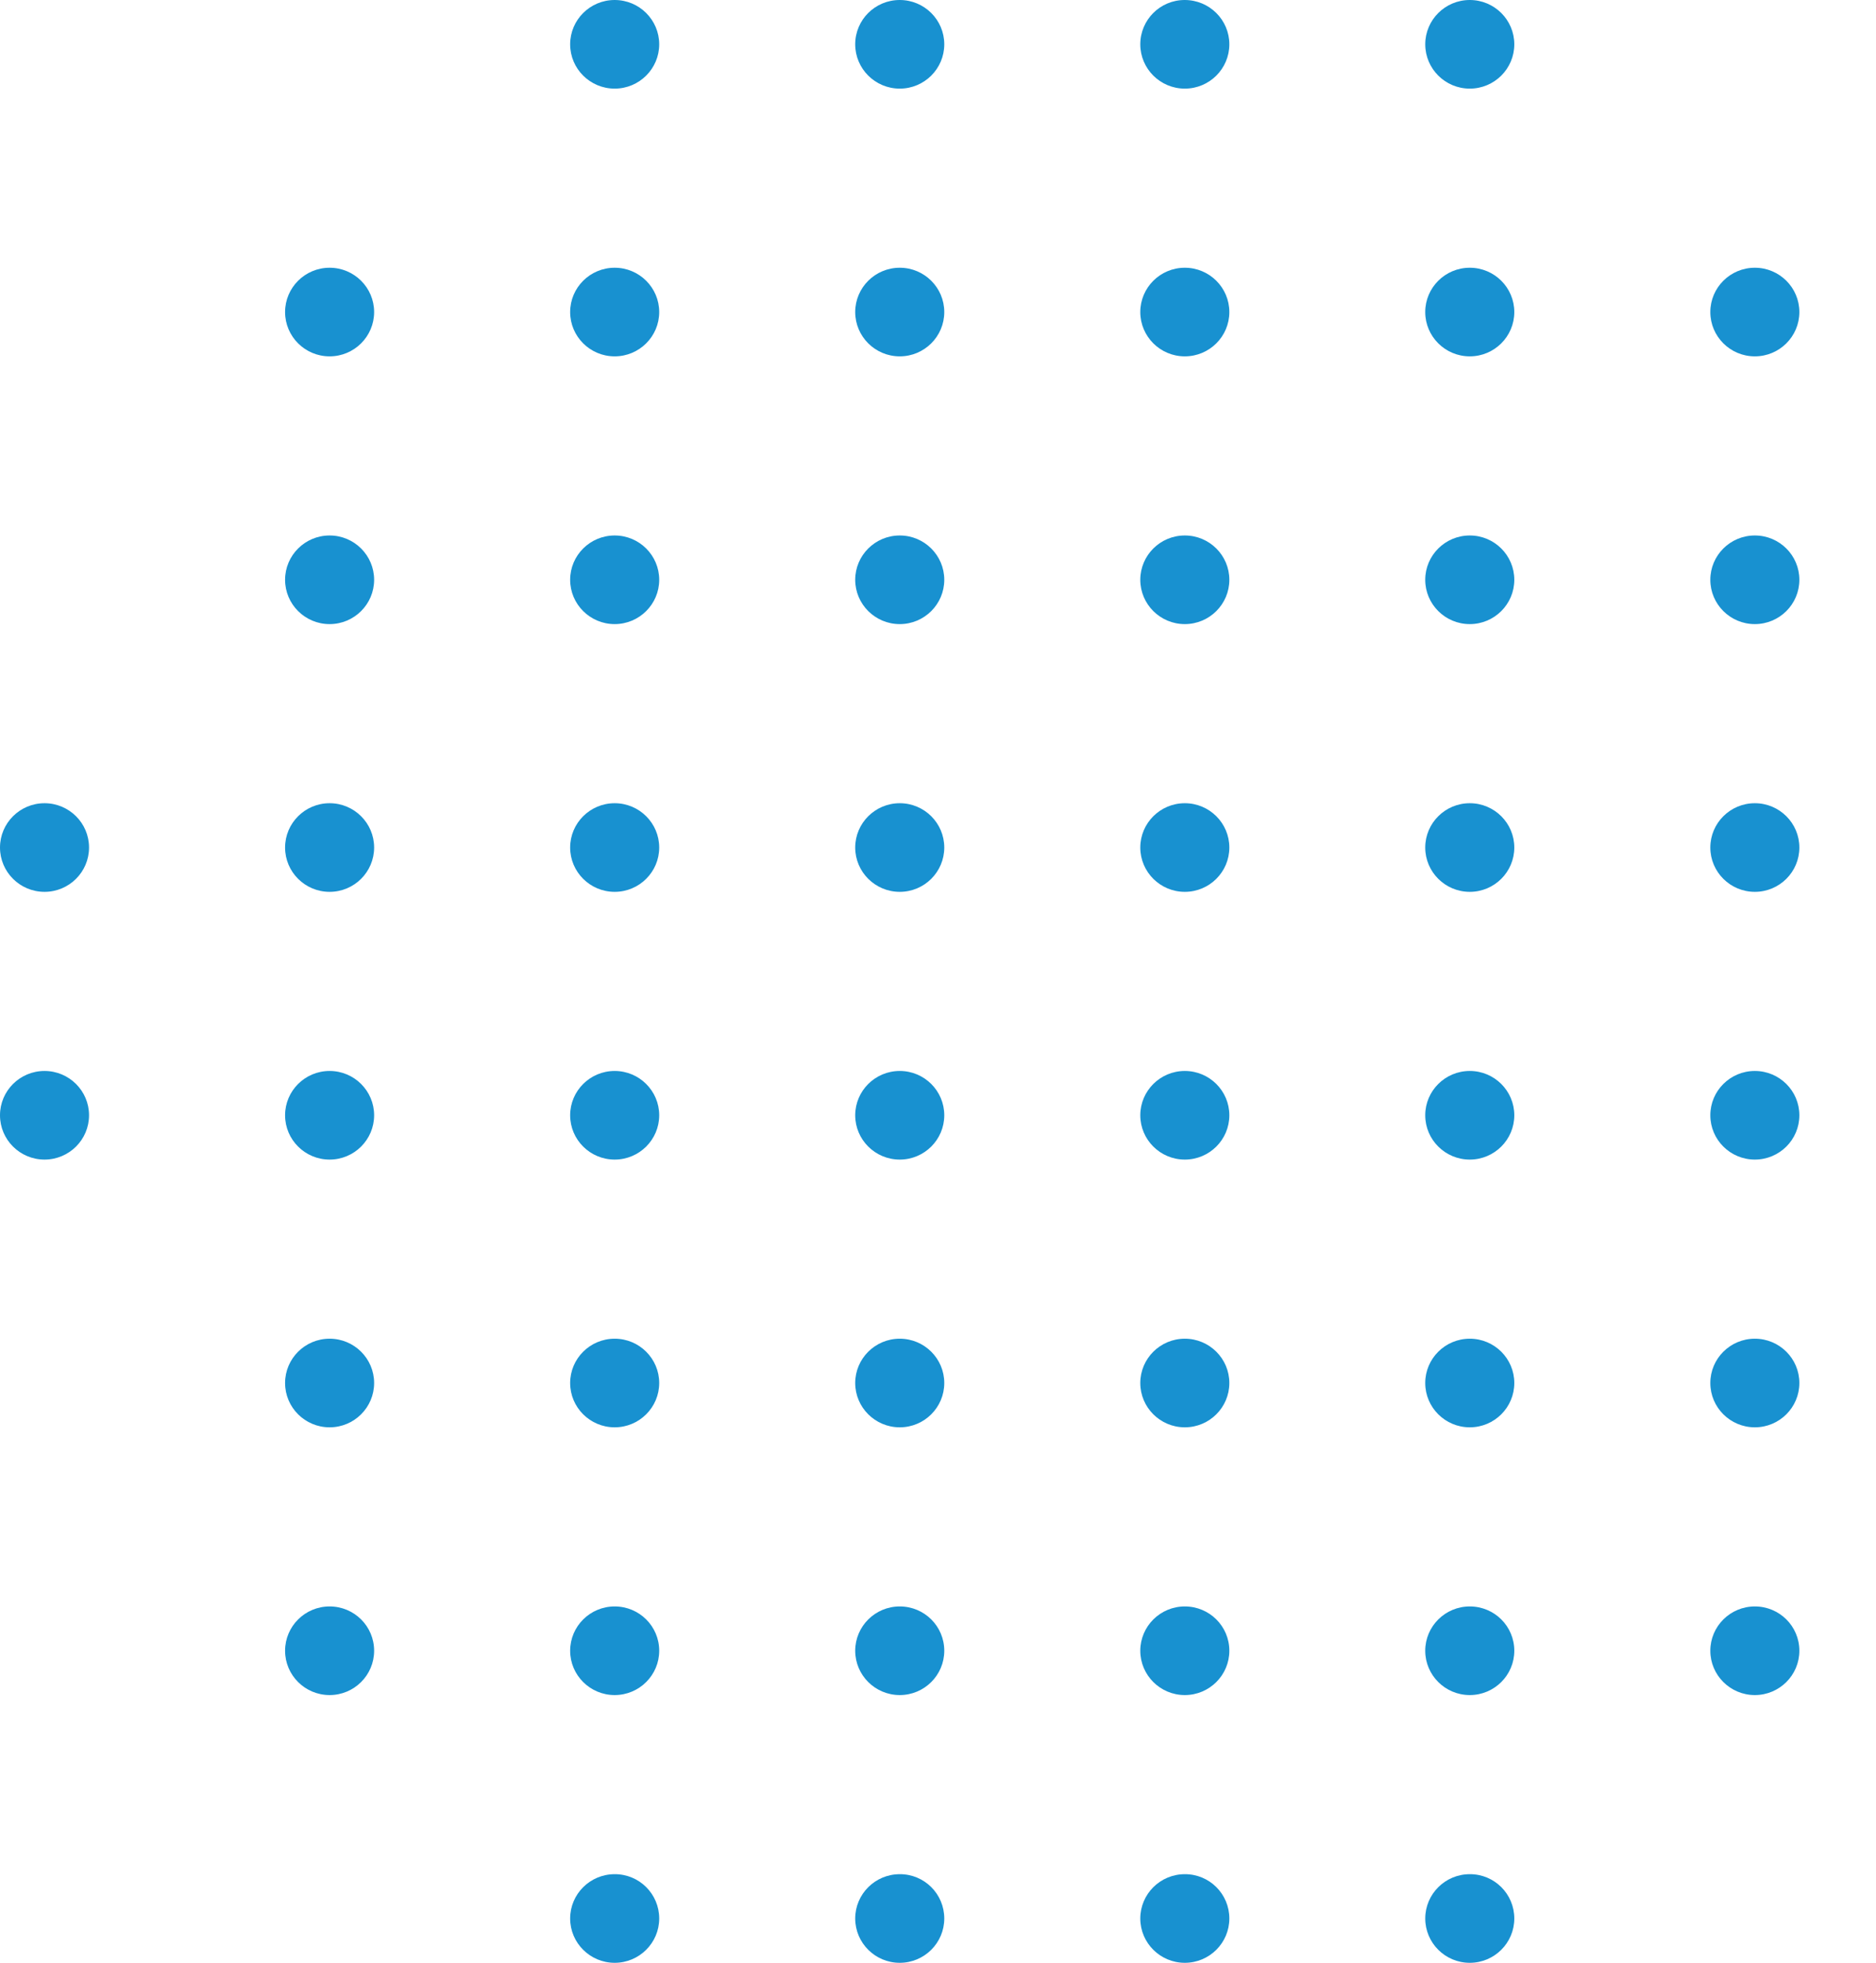 <svg width="108" height="113" viewBox="0 0 108 113" fill="none" xmlns="http://www.w3.org/2000/svg">
<g clip-path="url(#clip0_45_3202)">
<path d="M37.95 110.449C37.95 111.857 36.801 113 35.386 113C33.971 113 32.823 111.857 32.823 110.449C32.823 109.041 33.971 107.898 35.386 107.898C36.801 107.891 37.95 109.034 37.95 110.449Z" fill="#1891D0"/>
<path d="M54.361 110.449C54.361 111.857 53.213 113 51.798 113C50.383 113 49.234 111.857 49.234 110.449C49.234 109.041 50.383 107.898 51.798 107.898C53.213 107.891 54.361 109.034 54.361 110.449Z" fill="#1891D0"/>
<path d="M70.772 110.449C70.772 111.857 69.624 113 68.209 113C66.794 113 65.646 111.857 65.646 110.449C65.646 109.041 66.794 107.898 68.209 107.898C69.624 107.891 70.772 109.034 70.772 110.449Z" fill="#1891D0"/>
<path d="M87.177 110.449C87.177 111.857 86.029 113 84.614 113C83.199 113 82.051 111.857 82.051 110.449C82.051 109.041 83.199 107.898 84.614 107.898C86.029 107.891 87.177 109.034 87.177 110.449Z" fill="#1891D0"/>
<path d="M21.538 95.035C21.538 96.443 20.39 97.586 18.975 97.586C17.56 97.586 16.412 96.443 16.412 95.035C16.412 93.627 17.56 92.484 18.975 92.484C20.39 92.484 21.538 93.62 21.538 95.035Z" fill="#1891D0"/>
<path d="M37.95 95.035C37.95 96.443 36.801 97.586 35.386 97.586C33.971 97.586 32.823 96.443 32.823 95.035C32.823 93.627 33.971 92.484 35.386 92.484C36.801 92.484 37.95 93.62 37.95 95.035Z" fill="#1891D0"/>
<path d="M54.361 95.035C54.361 96.443 53.213 97.586 51.798 97.586C50.383 97.586 49.234 96.443 49.234 95.035C49.234 93.627 50.383 92.484 51.798 92.484C53.213 92.484 54.361 93.62 54.361 95.035Z" fill="#1891D0"/>
<path d="M70.772 95.035C70.772 96.443 69.624 97.586 68.209 97.586C66.794 97.586 65.646 96.443 65.646 95.035C65.646 93.627 66.794 92.484 68.209 92.484C69.624 92.484 70.772 93.62 70.772 95.035Z" fill="#1891D0"/>
<path d="M87.177 95.035C87.177 96.443 86.029 97.586 84.614 97.586C83.199 97.586 82.05 96.443 82.05 95.035C82.05 93.627 83.199 92.484 84.614 92.484C86.029 92.484 87.177 93.62 87.177 95.035Z" fill="#1891D0"/>
<path d="M103.588 95.035C103.588 96.443 102.44 97.586 101.025 97.586C99.61 97.586 98.462 96.443 98.462 95.035C98.462 93.627 99.61 92.484 101.025 92.484C102.44 92.484 103.588 93.62 103.588 95.035Z" fill="#1891D0"/>
<path d="M21.538 79.621C21.538 81.029 20.39 82.172 18.975 82.172C17.56 82.172 16.412 81.029 16.412 79.621C16.412 78.213 17.56 77.07 18.975 77.07C20.39 77.07 21.538 78.213 21.538 79.621Z" fill="#1891D0"/>
<path d="M37.95 79.621C37.95 81.029 36.801 82.172 35.386 82.172C33.971 82.172 32.823 81.029 32.823 79.621C32.823 78.213 33.971 77.07 35.386 77.07C36.801 77.07 37.95 78.213 37.95 79.621Z" fill="#1891D0"/>
<path d="M54.361 79.621C54.361 81.029 53.213 82.172 51.798 82.172C50.383 82.172 49.234 81.029 49.234 79.621C49.234 78.213 50.383 77.07 51.798 77.07C53.213 77.07 54.361 78.213 54.361 79.621Z" fill="#1891D0"/>
<path d="M70.772 79.621C70.772 81.029 69.624 82.172 68.209 82.172C66.794 82.172 65.646 81.029 65.646 79.621C65.646 78.213 66.794 77.07 68.209 77.07C69.624 77.07 70.772 78.213 70.772 79.621Z" fill="#1891D0"/>
<path d="M87.177 79.621C87.177 81.029 86.029 82.172 84.614 82.172C83.199 82.172 82.05 81.029 82.05 79.621C82.05 78.213 83.199 77.07 84.614 77.07C86.029 77.07 87.177 78.213 87.177 79.621Z" fill="#1891D0"/>
<path d="M103.588 79.621C103.588 81.029 102.44 82.172 101.025 82.172C99.61 82.172 98.462 81.029 98.462 79.621C98.462 78.213 99.61 77.07 101.025 77.07C102.44 77.07 103.588 78.213 103.588 79.621Z" fill="#1891D0"/>
<path d="M5.126 64.207C5.126 65.615 3.978 66.758 2.563 66.758C1.148 66.758 0 65.615 0 64.207C0 62.799 1.148 61.656 2.563 61.656C3.978 61.656 5.126 62.799 5.126 64.207Z" fill="#1891D0"/>
<path d="M21.538 64.207C21.538 65.615 20.39 66.758 18.975 66.758C17.56 66.758 16.412 65.615 16.412 64.207C16.412 62.799 17.56 61.656 18.975 61.656C20.39 61.656 21.538 62.799 21.538 64.207Z" fill="#1891D0"/>
<path d="M37.95 64.207C37.95 65.615 36.801 66.758 35.386 66.758C33.971 66.758 32.823 65.615 32.823 64.207C32.823 62.799 33.971 61.656 35.386 61.656C36.801 61.656 37.95 62.799 37.95 64.207Z" fill="#1891D0"/>
<path d="M54.361 64.207C54.361 65.615 53.213 66.758 51.798 66.758C50.383 66.758 49.234 65.615 49.234 64.207C49.234 62.799 50.383 61.656 51.798 61.656C53.213 61.656 54.361 62.799 54.361 64.207Z" fill="#1891D0"/>
<path d="M70.772 64.207C70.772 65.615 69.624 66.758 68.209 66.758C66.794 66.758 65.646 65.615 65.646 64.207C65.646 62.799 66.794 61.656 68.209 61.656C69.624 61.656 70.772 62.799 70.772 64.207Z" fill="#1891D0"/>
<path d="M87.177 64.207C87.177 65.615 86.029 66.758 84.614 66.758C83.199 66.758 82.05 65.615 82.05 64.207C82.05 62.799 83.199 61.656 84.614 61.656C86.029 61.656 87.177 62.799 87.177 64.207Z" fill="#1891D0"/>
<path d="M103.588 64.207C103.588 65.615 102.44 66.758 101.025 66.758C99.61 66.758 98.462 65.615 98.462 64.207C98.462 62.799 99.61 61.656 101.025 61.656C102.44 61.656 103.588 62.799 103.588 64.207Z" fill="#1891D0"/>
<path d="M5.126 48.793C5.126 50.201 3.978 51.344 2.563 51.344C1.148 51.344 0 50.201 0 48.793C0 47.385 1.148 46.242 2.563 46.242C3.978 46.242 5.126 47.385 5.126 48.793Z" fill="#1891D0"/>
<path d="M21.538 48.793C21.538 50.201 20.39 51.344 18.975 51.344C17.56 51.344 16.412 50.201 16.412 48.793C16.412 47.385 17.56 46.242 18.975 46.242C20.39 46.242 21.538 47.385 21.538 48.793Z" fill="#1891D0"/>
<path d="M37.95 48.793C37.95 50.201 36.801 51.344 35.386 51.344C33.971 51.344 32.823 50.201 32.823 48.793C32.823 47.385 33.971 46.242 35.386 46.242C36.801 46.242 37.95 47.385 37.95 48.793Z" fill="#1891D0"/>
<path d="M54.361 48.793C54.361 50.201 53.213 51.344 51.798 51.344C50.383 51.344 49.234 50.201 49.234 48.793C49.234 47.385 50.383 46.242 51.798 46.242C53.213 46.242 54.361 47.385 54.361 48.793Z" fill="#1891D0"/>
<path d="M70.772 48.793C70.772 50.201 69.624 51.344 68.209 51.344C66.794 51.344 65.646 50.201 65.646 48.793C65.646 47.385 66.794 46.242 68.209 46.242C69.624 46.242 70.772 47.385 70.772 48.793Z" fill="#1891D0"/>
<path d="M87.177 48.793C87.177 50.201 86.029 51.344 84.614 51.344C83.199 51.344 82.05 50.201 82.05 48.793C82.05 47.385 83.199 46.242 84.614 46.242C86.029 46.242 87.177 47.385 87.177 48.793Z" fill="#1891D0"/>
<path d="M103.588 48.793C103.588 50.201 102.44 51.344 101.025 51.344C99.61 51.344 98.462 50.201 98.462 48.793C98.462 47.385 99.61 46.242 101.025 46.242C102.44 46.242 103.588 47.385 103.588 48.793Z" fill="#1891D0"/>
<path d="M21.538 33.379C21.538 34.787 20.39 35.93 18.975 35.93C17.56 35.93 16.412 34.787 16.412 33.379C16.412 31.971 17.56 30.828 18.975 30.828C20.39 30.828 21.538 31.971 21.538 33.379Z" fill="#1891D0"/>
<path d="M37.95 33.379C37.95 34.787 36.801 35.93 35.386 35.93C33.971 35.93 32.823 34.787 32.823 33.379C32.823 31.971 33.971 30.828 35.386 30.828C36.801 30.828 37.95 31.971 37.95 33.379Z" fill="#1891D0"/>
<path d="M54.361 33.379C54.361 34.787 53.213 35.93 51.798 35.93C50.383 35.93 49.234 34.787 49.234 33.379C49.234 31.971 50.383 30.828 51.798 30.828C53.213 30.828 54.361 31.971 54.361 33.379Z" fill="#1891D0"/>
<path d="M70.772 33.379C70.772 34.787 69.624 35.93 68.209 35.93C66.794 35.93 65.646 34.787 65.646 33.379C65.646 31.971 66.794 30.828 68.209 30.828C69.624 30.828 70.772 31.971 70.772 33.379Z" fill="#1891D0"/>
<path d="M87.177 33.379C87.177 34.787 86.029 35.93 84.614 35.93C83.199 35.93 82.05 34.787 82.05 33.379C82.05 31.971 83.199 30.828 84.614 30.828C86.029 30.828 87.177 31.971 87.177 33.379Z" fill="#1891D0"/>
<path d="M103.588 33.379C103.588 34.787 102.44 35.93 101.025 35.93C99.61 35.93 98.462 34.787 98.462 33.379C98.462 31.971 99.61 30.828 101.025 30.828C102.44 30.828 103.588 31.971 103.588 33.379Z" fill="#1891D0"/>
<path d="M21.538 17.965C21.538 19.373 20.39 20.516 18.975 20.516C17.56 20.516 16.412 19.373 16.412 17.965C16.412 16.557 17.56 15.414 18.975 15.414C20.39 15.414 21.538 16.557 21.538 17.965Z" fill="#1891D0"/>
<path d="M37.95 17.965C37.95 19.373 36.801 20.516 35.386 20.516C33.971 20.516 32.823 19.373 32.823 17.965C32.823 16.557 33.971 15.414 35.386 15.414C36.801 15.414 37.95 16.557 37.95 17.965Z" fill="#1891D0"/>
<path d="M54.361 17.965C54.361 19.373 53.213 20.516 51.798 20.516C50.383 20.516 49.234 19.373 49.234 17.965C49.234 16.557 50.383 15.414 51.798 15.414C53.213 15.414 54.361 16.557 54.361 17.965Z" fill="#1891D0"/>
<path d="M70.772 17.965C70.772 19.373 69.624 20.516 68.209 20.516C66.794 20.516 65.646 19.373 65.646 17.965C65.646 16.557 66.794 15.414 68.209 15.414C69.624 15.414 70.772 16.557 70.772 17.965Z" fill="#1891D0"/>
<path d="M87.177 17.965C87.177 19.373 86.029 20.516 84.614 20.516C83.199 20.516 82.05 19.373 82.05 17.965C82.05 16.557 83.199 15.414 84.614 15.414C86.029 15.414 87.177 16.557 87.177 17.965Z" fill="#1891D0"/>
<path d="M103.588 17.965C103.588 19.373 102.44 20.516 101.025 20.516C99.61 20.516 98.462 19.373 98.462 17.965C98.462 16.557 99.61 15.414 101.025 15.414C102.44 15.414 103.588 16.557 103.588 17.965Z" fill="#1891D0"/>
<path d="M37.95 2.551C37.95 3.959 36.801 5.102 35.386 5.102C33.971 5.102 32.823 3.959 32.823 2.551C32.823 1.143 33.971 0 35.386 0C36.801 0 37.95 1.143 37.95 2.551Z" fill="#1891D0"/>
<path d="M54.361 2.551C54.361 3.959 53.213 5.102 51.798 5.102C50.383 5.102 49.234 3.959 49.234 2.551C49.234 1.143 50.376 0 51.798 0C53.213 0 54.361 1.143 54.361 2.551Z" fill="#1891D0"/>
<path d="M70.772 2.551C70.772 3.959 69.624 5.102 68.209 5.102C66.794 5.102 65.646 3.959 65.646 2.551C65.646 1.143 66.787 0 68.202 0C69.624 0 70.772 1.143 70.772 2.551Z" fill="#1891D0"/>
<path d="M87.177 2.551C87.177 3.959 86.029 5.102 84.614 5.102C83.199 5.102 82.051 3.959 82.051 2.551C82.051 1.143 83.199 0 84.614 0C86.029 0 87.177 1.143 87.177 2.551Z" fill="#1891D0"/>
</g>
<defs>
<clipPath id="clip0_45_3202">
<rect width="120" height="113" fill="white"/>
</clipPath>
</defs>
</svg>
